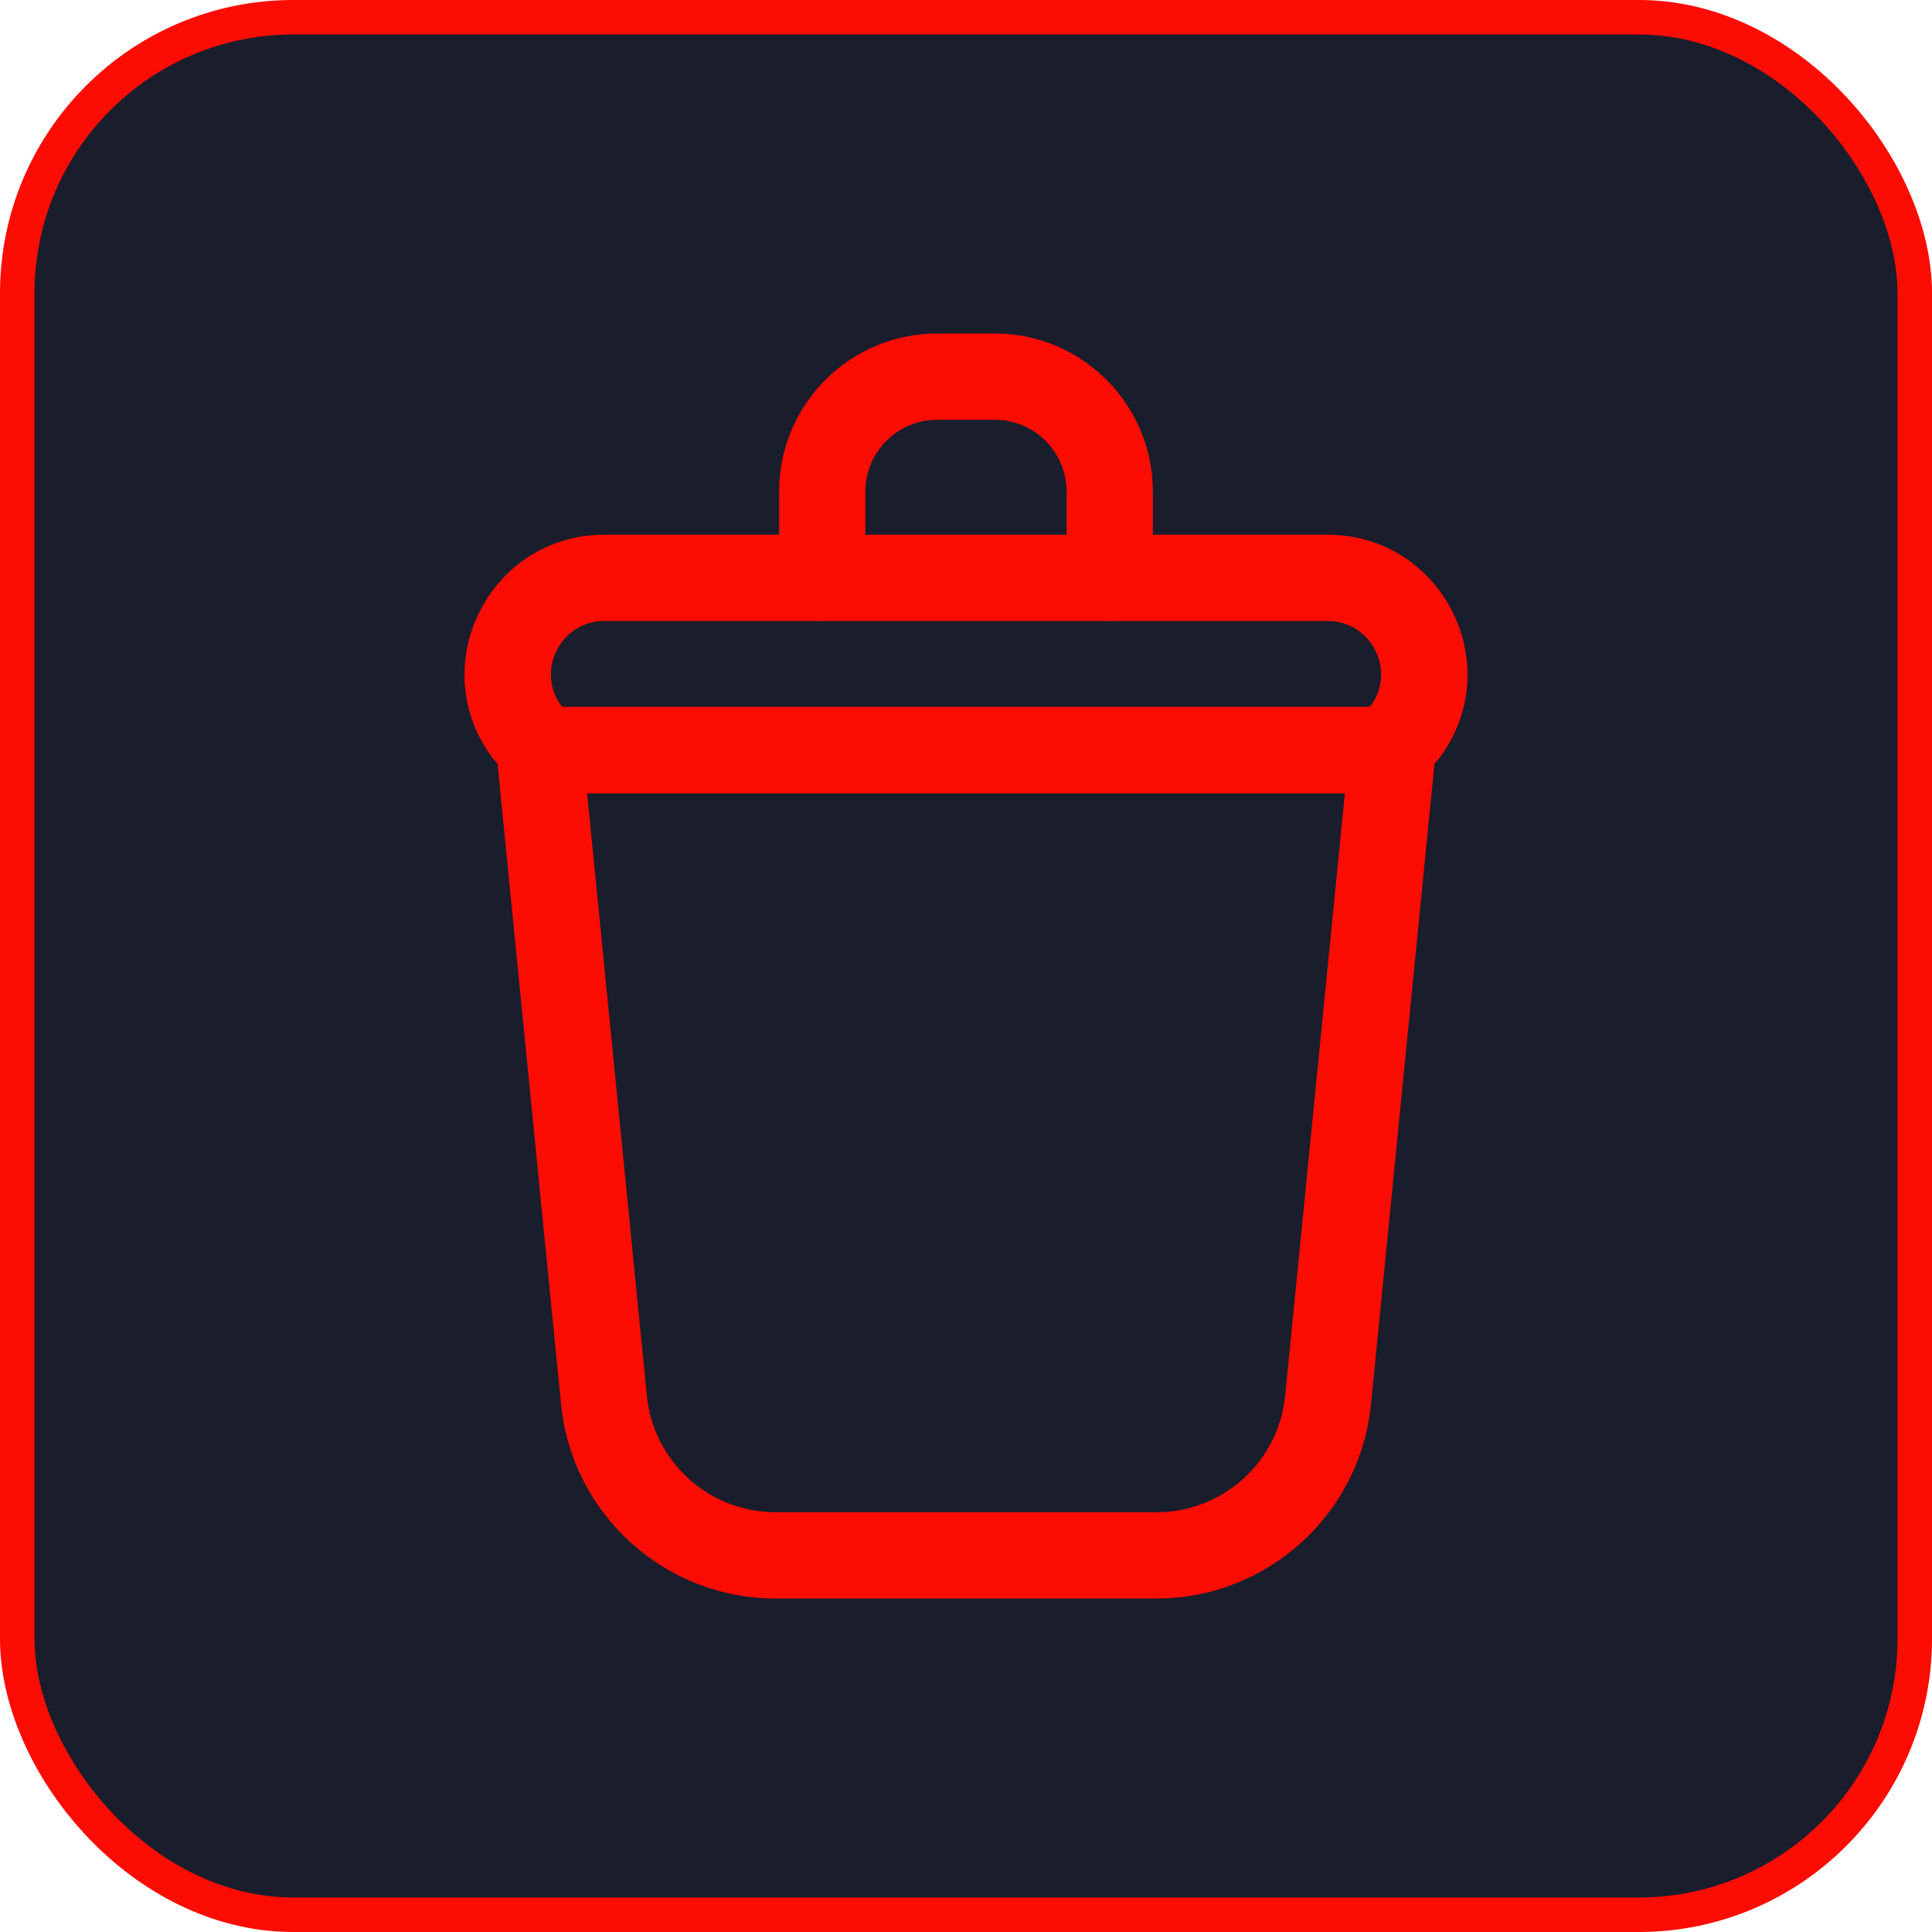 <svg width="56" height="56" viewBox="0 0 56 56" fill="none" xmlns="http://www.w3.org/2000/svg" xmlns:xlink="http://www.w3.org/1999/xlink">
	<desc>
			Created with Pixso.
	</desc>
	<defs>
		<clipPath id="clip316_69767">
			<rect id="stylle=删除-默认" width="40" height="40" transform="translate(8 8)" fill="white"/>
		</clipPath>
	</defs>
	<rect id="画板 384" rx="8" width="55" height="55" transform="translate(0.5 0.5)" fill="#1A1D2C"/>
	<g clip-path="url(#clip316_69767)">
		<path id="vector (Stroke)" d="M22.583 14.25C22.583 11.719 24.635 9.667 27.166 9.667L28.833 9.667C31.364 9.667 33.416 11.719 33.416 14.25L33.416 16.75C33.416 17.44 32.856 18 32.166 18C31.476 18 30.916 17.44 30.916 16.75L30.916 14.25C30.916 13.099 29.983 12.167 28.833 12.167L27.166 12.167C26.016 12.167 25.083 13.099 25.083 14.25L25.083 16.75C25.083 17.44 24.523 18 23.833 18C23.143 18 22.583 17.44 22.583 16.75L22.583 14.25Z" fill-rule="evenodd" fill="#FC0C03"/>
		<path id="vector (Stroke)" d="M14.258 20.492L41.742 20.492L39.739 40.7C39.422 43.897 36.732 46.333 33.52 46.333L22.48 46.333C19.268 46.333 16.578 43.897 16.262 40.7L14.258 20.492ZM17.018 22.992L18.749 40.453C18.939 42.372 20.553 43.833 22.48 43.833L33.52 43.833C35.447 43.833 37.06 42.372 37.251 40.453L38.982 22.992L17.018 22.992Z" fill-rule="evenodd" fill="#FC0C03"/>
		<path id="vector (Stroke)" d="M14.194 21.856C12.329 19.173 14.248 15.5 17.516 15.5L38.483 15.5C41.751 15.5 43.671 19.173 41.806 21.856C41.31 22.568 40.498 22.992 39.631 22.992L16.368 22.992C15.501 22.992 14.69 22.568 14.194 21.856ZM17.516 18C16.268 18 15.534 19.404 16.247 20.429C16.274 20.469 16.319 20.492 16.368 20.492L39.631 20.492C39.68 20.492 39.725 20.469 39.753 20.429C40.466 19.404 39.731 18 38.483 18L17.516 18Z" fill-rule="evenodd" fill="#FC0C03"/>
	</g>
	<rect id="画板 384" rx="8" width="55" height="55" transform="translate(0.5 0.5)" stroke="#FC0C03"/>
</svg>
